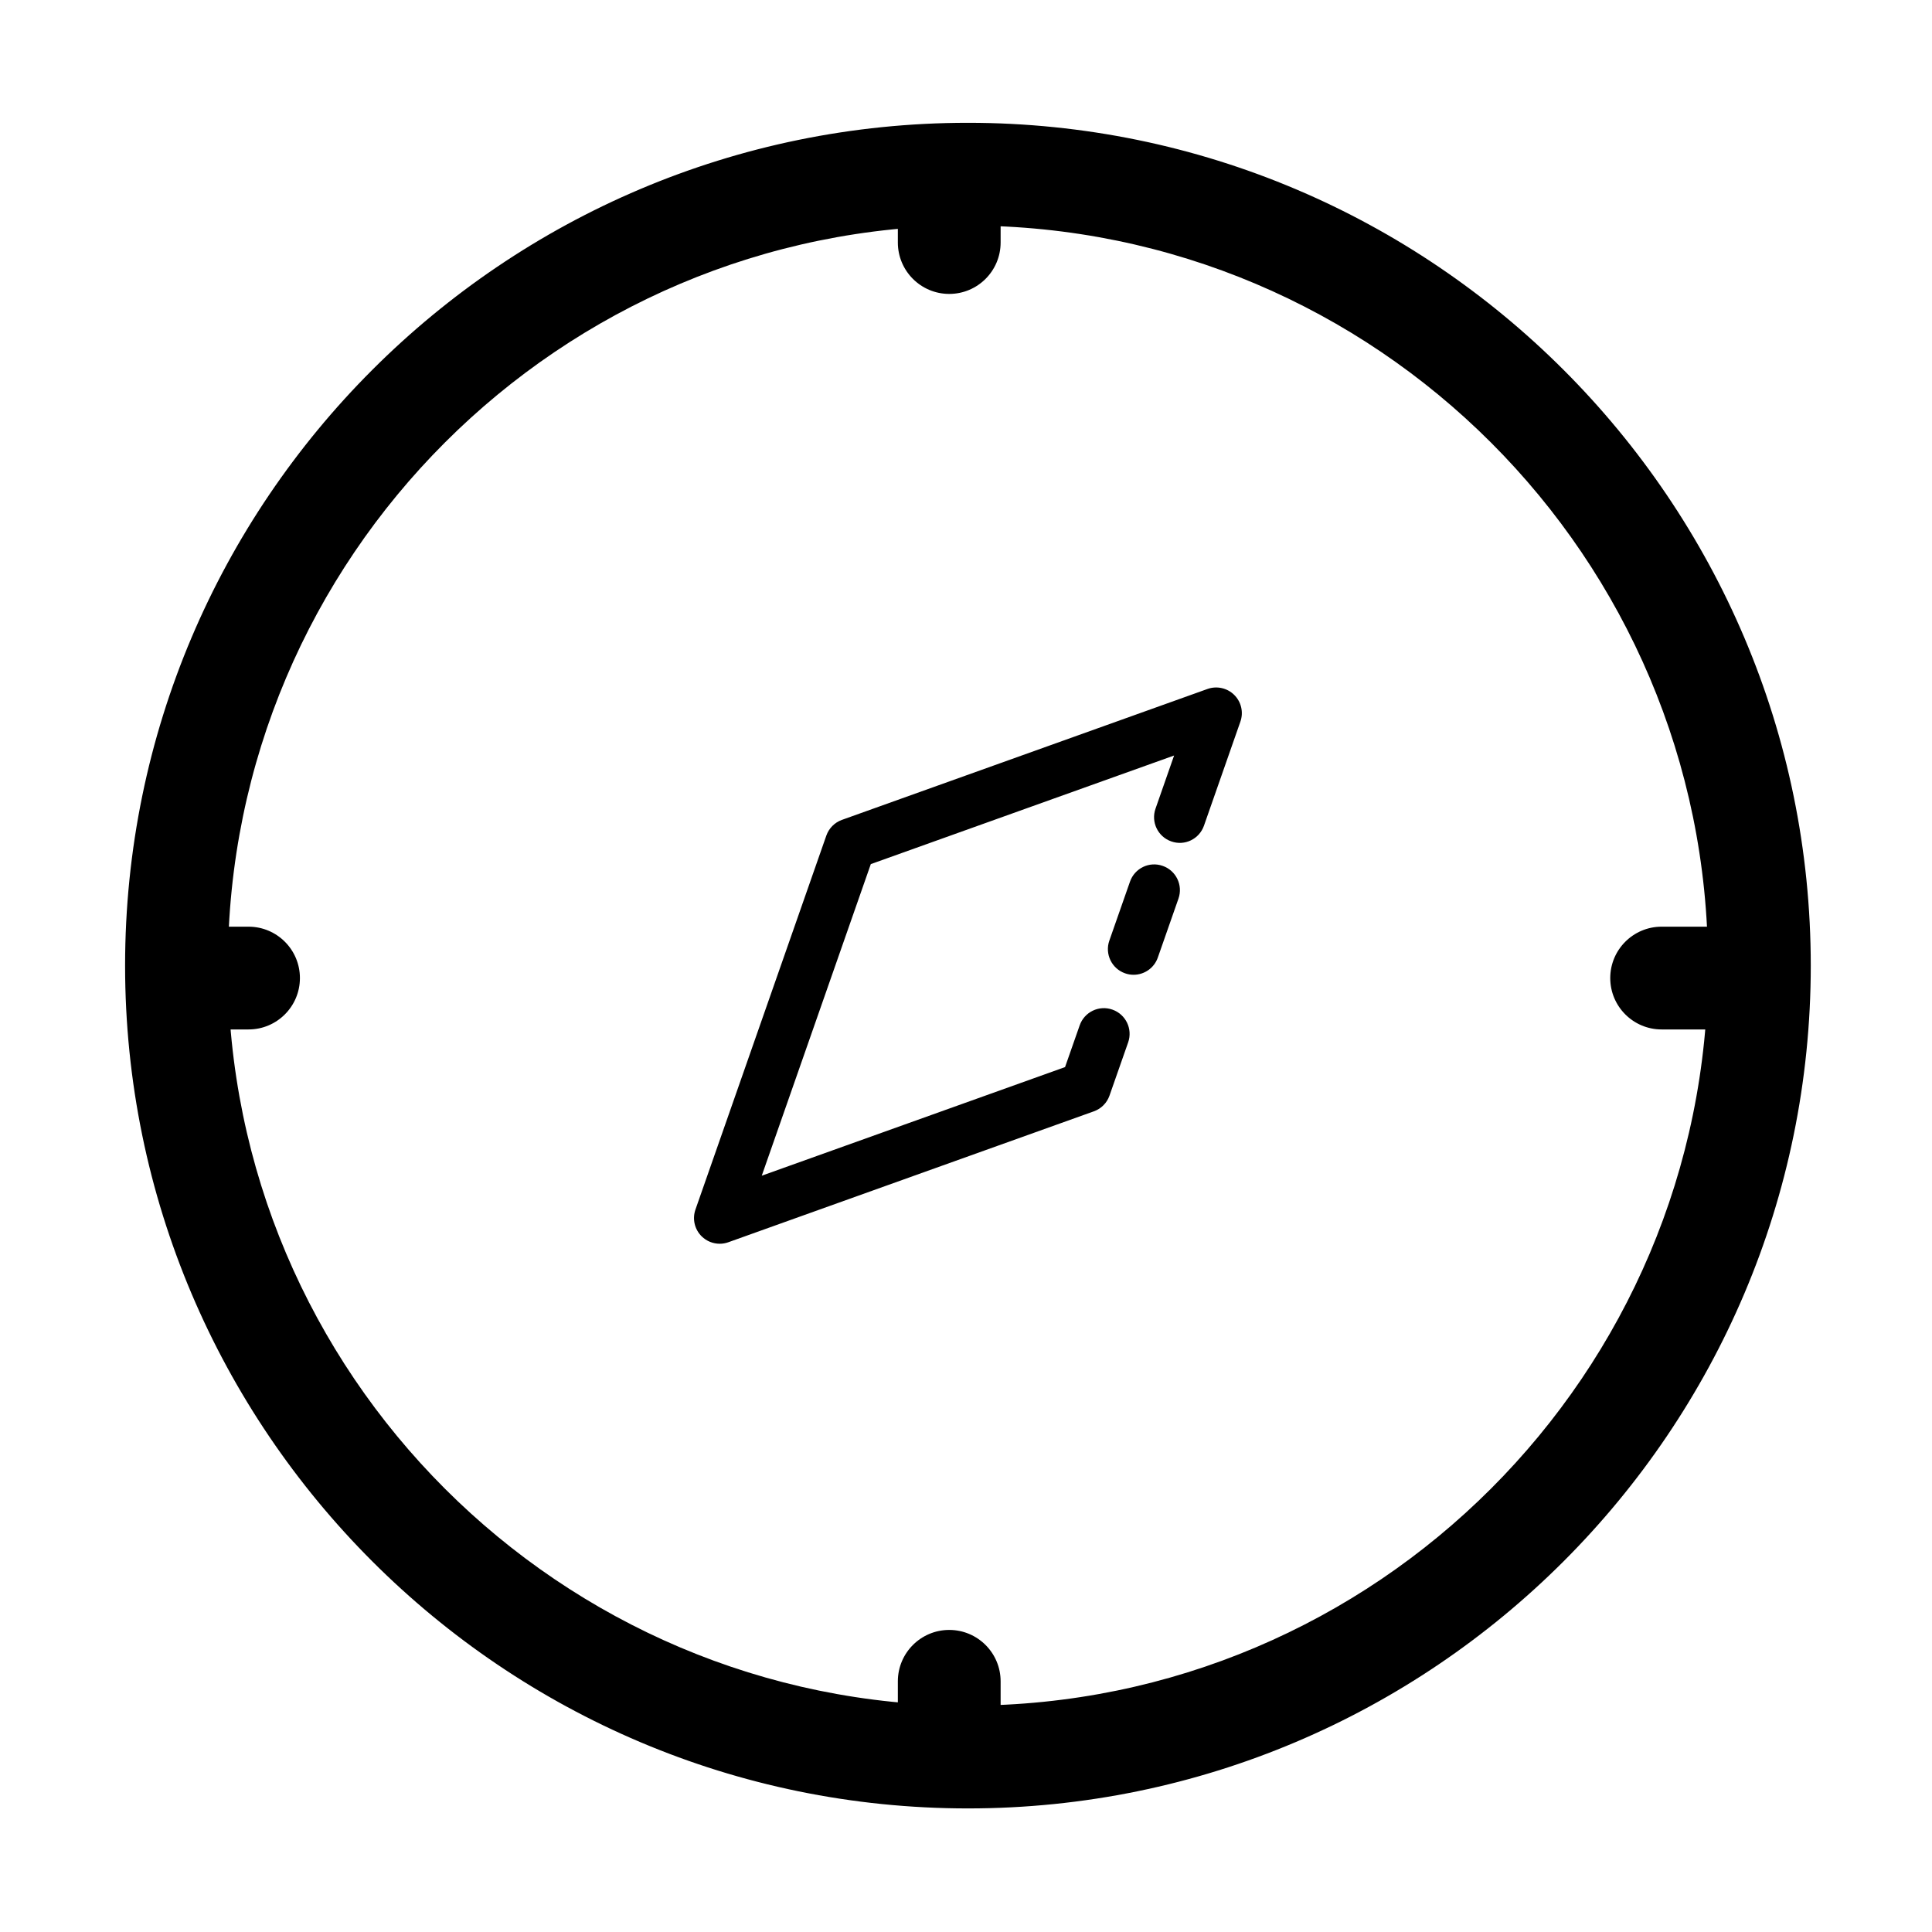 <?xml version="1.0" standalone="no"?><!DOCTYPE svg PUBLIC "-//W3C//DTD SVG 1.1//EN" "http://www.w3.org/Graphics/SVG/1.1/DTD/svg11.dtd">
<svg class="icon" style="" viewBox="0 0 1024 1024" version="1.1" xmlns="http://www.w3.org/2000/svg" p-id="5554"
     width="200" height="200"><defs><style type="text/css"></style></defs><path d="M513.023 958.5c-246.327 0-446.722-200.382-446.722-446.703 0-246.315 200.395-446.71 446.722-446.71 246.328 0 446.723 200.395 446.723 446.71C959.746 758.118 759.351 958.5 513.023 958.5zM513.023 119.559c-216.286 0-392.252 175.952-392.252 392.238 0 216.293 175.966 392.232 392.252 392.232 216.287 0 392.252-175.939 392.252-392.232C905.274 295.511 729.31 119.559 513.023 119.559zM503.115 155.784c-15.041 0-27.235-12.195-27.235-27.235L475.88 101.313c0-15.041 12.195-27.235 27.235-27.235 15.041 0 27.235 12.195 27.235 27.235l0 27.235C530.35 143.589 518.156 155.784 503.115 155.784zM503.115 945.601c-15.041 0-27.235-12.181-27.235-27.235l0-27.235c0-15.028 12.195-27.235 27.235-27.235 15.041 0 27.235 12.208 27.235 27.235l0 27.235C530.35 933.419 518.156 945.601 503.115 945.601zM921.551 545.628l-40.852 0c-15.041 0-27.235-12.194-27.235-27.235 0-15.041 12.195-27.235 27.235-27.235l40.852 0c15.042 0 27.235 12.195 27.235 27.235C948.788 533.434 936.594 545.628 921.551 545.628zM131.729 545.628l-27.222 0c-15.041 0-27.235-12.194-27.235-27.235 0-15.041 12.195-27.235 27.235-27.235l27.222 0c15.041 0 27.235 12.195 27.235 27.235C158.964 533.434 146.769 545.628 131.729 545.628zM381.46 659.212c-3.538 0-6.994-1.384-9.588-3.949-3.737-3.697-5-9.216-3.272-14.165l69.378-198.226c1.369-3.883 4.402-6.942 8.271-8.325l193.746-69.378c4.907-1.755 10.453-0.545 14.177 3.152 3.737 3.697 5.001 9.216 3.258 14.163l-19.295 55.122c-2.473 7.101-10.226 10.892-17.341 8.351-7.101-2.473-10.839-10.254-8.351-17.341l9.854-28.18-160.752 57.556L403.749 623.145l160.752-57.569 7.753-22.117c2.473-7.073 10.239-10.864 17.354-8.336 7.088 2.487 10.825 10.254 8.338 17.354l-9.894 28.233c-1.356 3.869-4.388 6.928-8.258 8.31l-193.746 69.391C384.559 658.946 383.004 659.212 381.46 659.212zM600.819 516.652c-1.489 0-3.005-0.239-4.495-0.772-7.101-2.473-10.838-10.254-8.35-17.341l10.944-31.252c2.472-7.102 10.226-10.878 17.34-8.352 7.101 2.473 10.839 10.254 8.352 17.341l-10.944 31.252C611.71 513.14 606.446 516.652 600.819 516.652z" fill="#000000"></path></svg>
